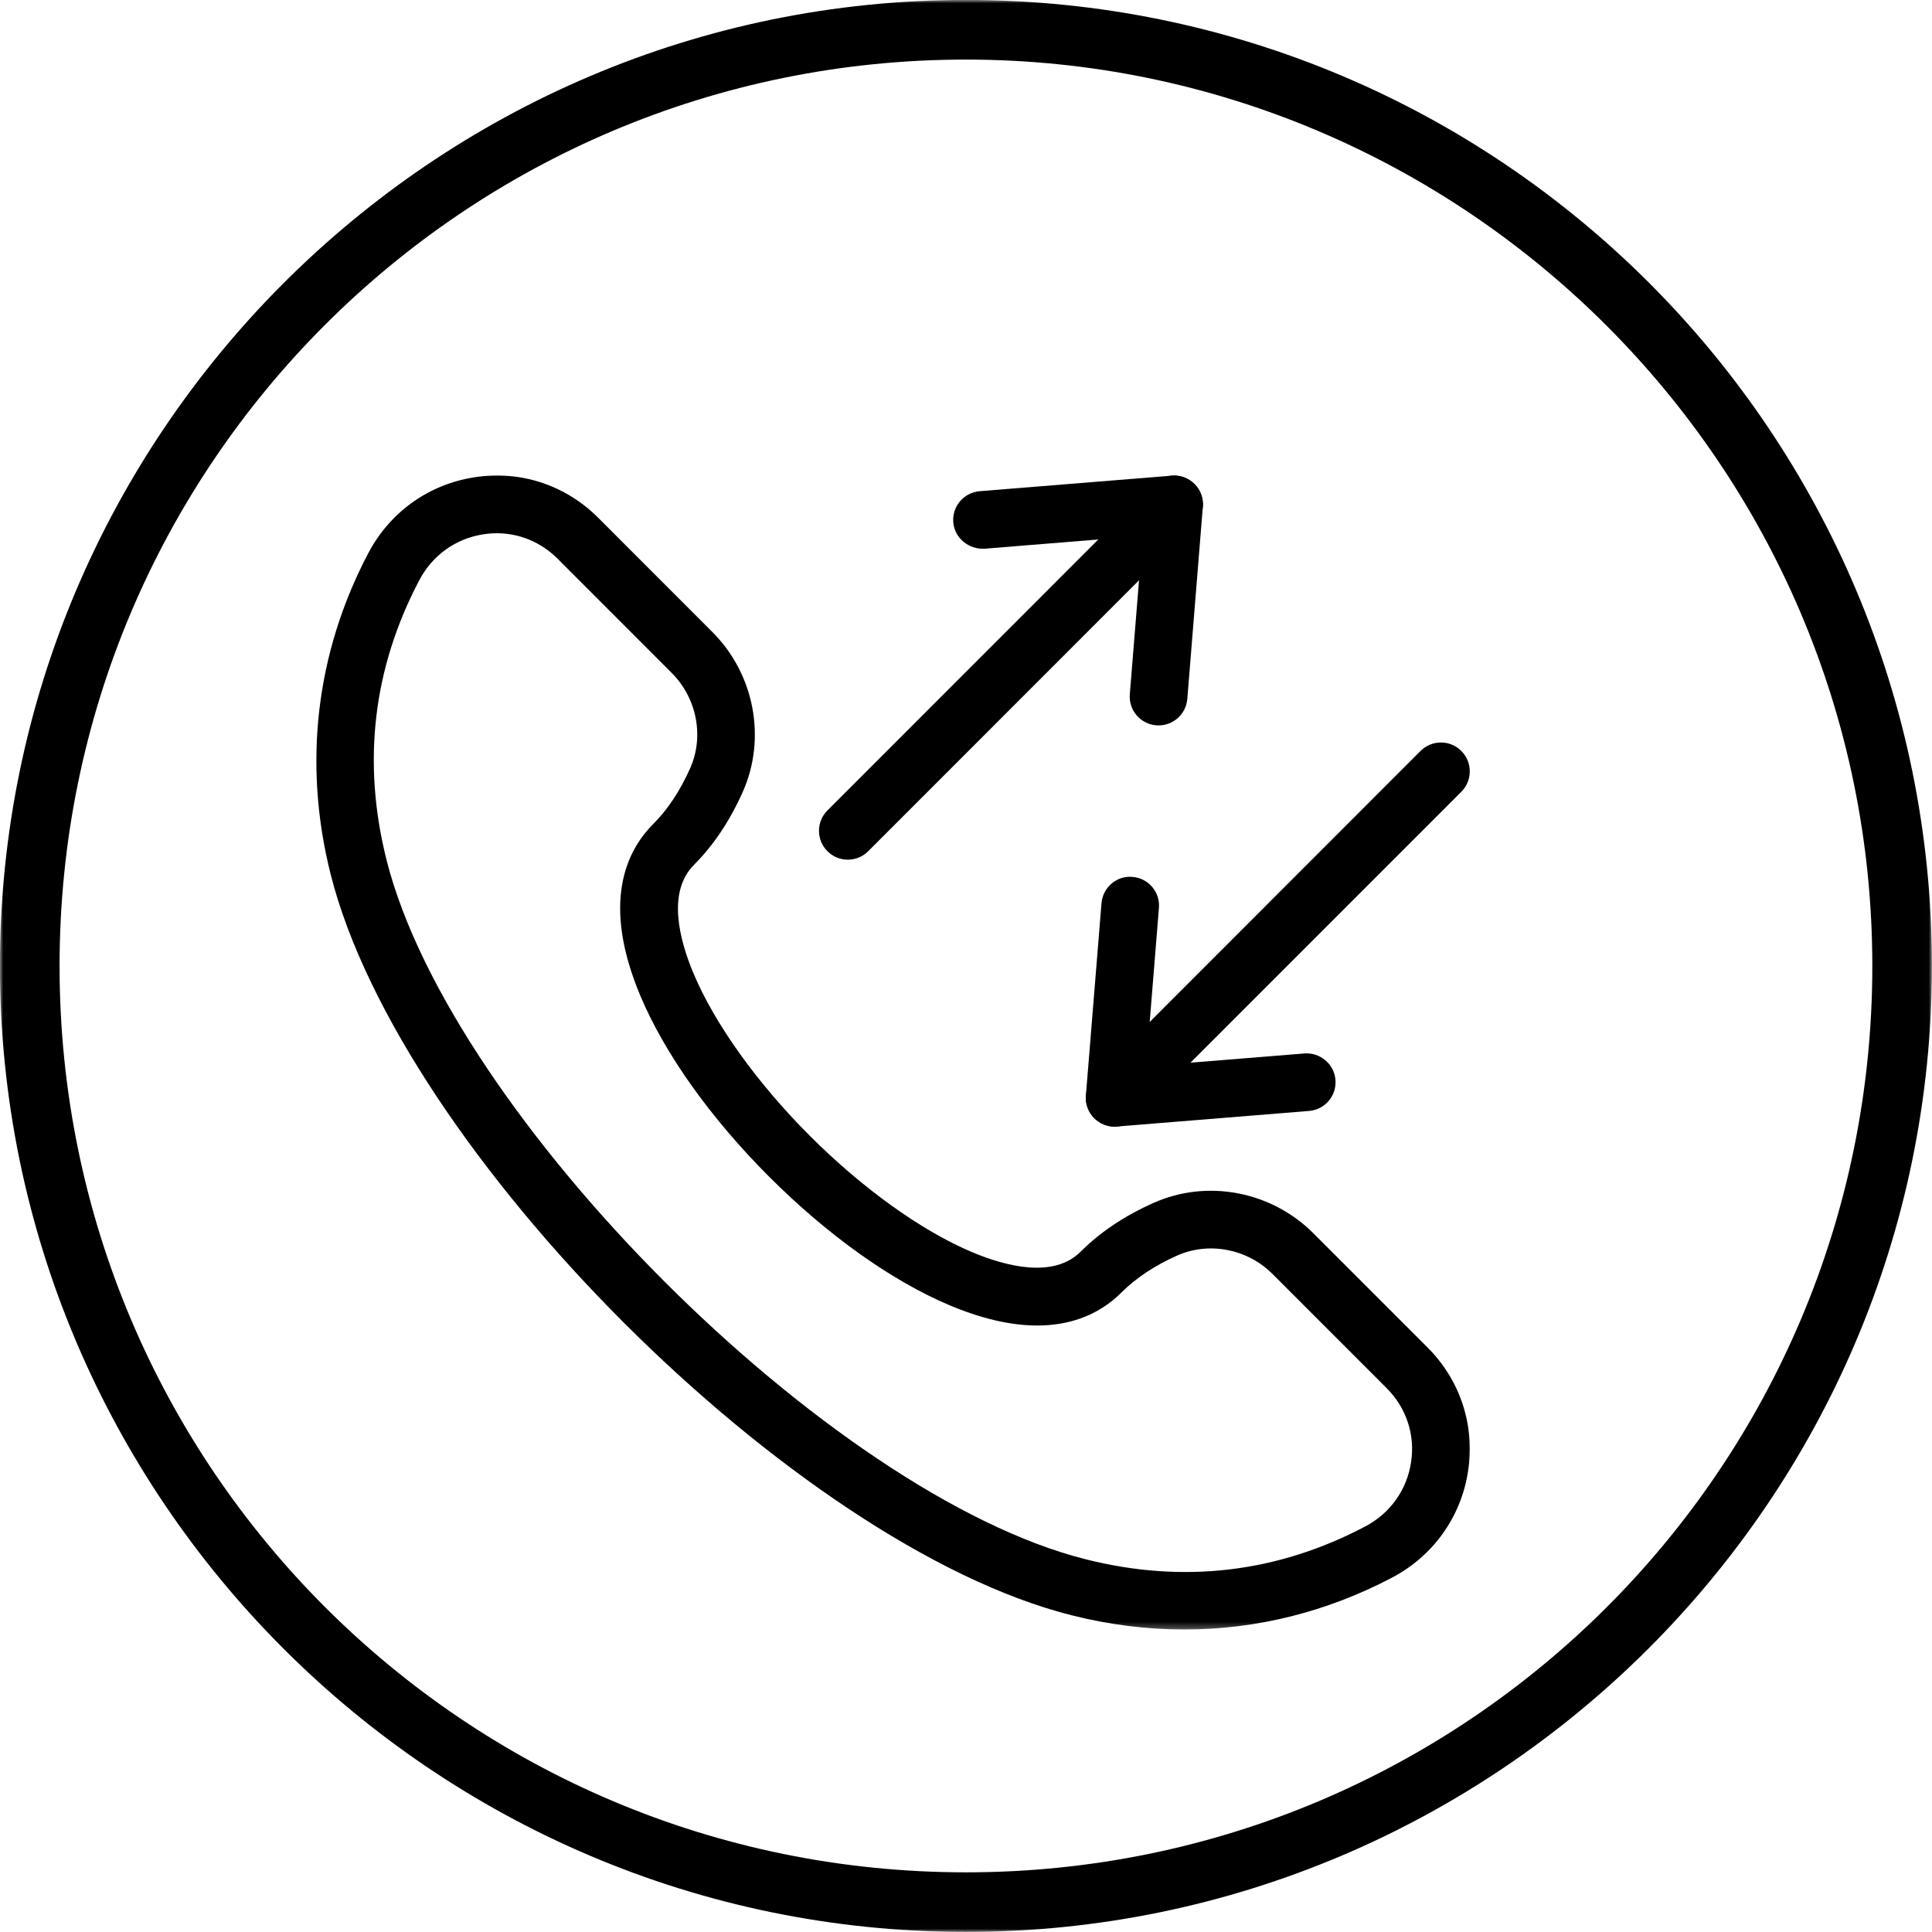<svg width="302" height="302" viewBox="0 0 302 302" fill="none" xmlns="http://www.w3.org/2000/svg">
<g clip-path="url(#clip0_1086_3749)">
<mask id="mask0_1086_3749" style="mask-type:luminance" maskUnits="userSpaceOnUse" x="-1" y="-1" width="303" height="303">
<path d="M-0.012 -0.01H301.988V301.99H-0.012V-0.01Z" fill="white"/>
</mask>
<g mask="url(#mask0_1086_3749)">
<path d="M150.988 301.99C67.566 301.99 -0.012 233.949 -0.012 150.99C-0.012 68.037 67.566 -0.01 150.988 -0.01C234.415 -0.01 301.988 67.568 301.988 150.99C301.988 234.417 233.947 301.99 150.988 301.99ZM150.988 9.313C72.697 9.313 9.311 72.699 9.311 150.99C9.311 229.287 72.697 292.673 150.988 292.673C229.285 292.673 292.671 229.287 292.671 150.99C292.671 72.699 228.822 9.313 150.988 9.313Z" fill="black"/>
</g>
<mask id="mask1_1086_3749" style="mask-type:luminance" maskUnits="userSpaceOnUse" x="49" y="73" width="182" height="182">
<path d="M49 73.734H230.333V254.734H49V73.734Z" fill="white"/>
</mask>
<g mask="url(#mask1_1086_3749)">
<path d="M185.14 254.713C179.297 254.713 173.385 253.974 167.479 252.484C124.255 241.593 62.562 179.875 51.677 136.63C47.338 119.39 49.375 102.052 57.557 86.489C60.963 80.02 67.041 75.687 74.239 74.593C81.395 73.5 88.395 75.823 93.51 80.937L111.369 98.807C117.932 105.375 119.833 115.411 116.109 123.776C114.093 128.302 111.531 132.135 108.489 135.177C104.286 139.385 106.13 146.744 108.411 152.171C111.734 160.067 118.354 169.307 126.588 177.541C134.817 185.776 144.052 192.401 151.942 195.724C157.375 198.015 164.729 199.843 168.932 195.645C171.968 192.604 175.802 190.041 180.328 188.026C188.698 184.291 198.713 186.198 205.286 192.765L223.151 210.635C228.26 215.75 230.567 222.776 229.489 229.916C228.395 237.109 224.057 243.198 217.599 246.604C207.369 251.984 196.369 254.713 185.14 254.713ZM77.656 83.354C76.968 83.354 76.281 83.411 75.588 83.515C71.255 84.171 67.593 86.786 65.541 90.698C58.302 104.448 56.578 119.161 60.422 134.421C70.489 174.411 129.713 233.666 169.687 243.734C184.937 247.583 199.651 245.854 213.395 238.614C217.302 236.562 219.916 232.895 220.573 228.562C221.224 224.286 219.838 220.078 216.776 217.01L198.911 199.14C194.968 195.192 188.963 194.057 184.005 196.26C180.489 197.828 177.567 199.77 175.307 202.026C171.031 206.307 162.885 210.114 148.442 204.036C139.395 200.224 129.369 193.083 120.213 183.921C111.057 174.76 103.916 164.729 100.104 155.671C94.02 141.218 97.838 133.078 102.114 128.802C104.369 126.541 106.312 123.614 107.88 120.099C110.093 115.125 108.937 109.13 104.994 105.182L87.135 87.312C84.562 84.75 81.192 83.354 77.656 83.354Z" fill="black"/>
</g>
<path d="M181.105 113.39C180.98 113.39 180.86 113.385 180.735 113.379C178.251 113.176 176.402 111.004 176.605 108.52L178.61 83.765L153.871 85.775C151.438 85.885 149.214 84.129 149.011 81.64C148.808 79.156 150.657 76.984 153.142 76.781L183.168 74.353C184.48 74.244 185.777 74.718 186.714 75.656C187.652 76.593 188.131 77.89 188.022 79.207L185.595 109.244C185.402 111.609 183.428 113.39 181.105 113.39Z" fill="black"/>
<path d="M132.527 134.38C131.371 134.38 130.22 133.943 129.34 133.057C127.579 131.297 127.579 128.443 129.34 126.682L180.345 75.656C182.105 73.896 184.954 73.896 186.715 75.656C188.48 77.417 188.48 80.271 186.715 82.037L135.715 133.057C134.835 133.943 133.684 134.38 132.527 134.38Z" fill="black"/>
<path d="M174.235 176.11C173.048 176.11 171.902 175.641 171.053 174.787C170.116 173.855 169.636 172.558 169.741 171.235L172.178 141.198C172.376 138.714 174.574 136.834 177.032 137.073C179.517 137.271 181.366 139.443 181.157 141.927L179.157 166.672L203.897 164.672C206.34 164.485 208.558 166.313 208.751 168.797C208.959 171.282 207.11 173.454 204.626 173.657L174.6 176.094C174.48 176.105 174.36 176.11 174.235 176.11Z" fill="black"/>
<path d="M174.233 176.109C173.077 176.109 171.931 175.671 171.051 174.786C169.285 173.025 169.285 170.171 171.051 168.411L222.051 117.385C223.811 115.624 226.665 115.624 228.426 117.385C230.186 119.145 230.186 121.999 228.426 123.765L177.421 174.786C176.54 175.671 175.395 176.109 174.233 176.109Z" fill="black"/>
</g>
<defs>
<clipPath id="clip0_1086_3749">
<rect width="302" height="302" fill="white"/>
</clipPath>
</defs>
</svg>
